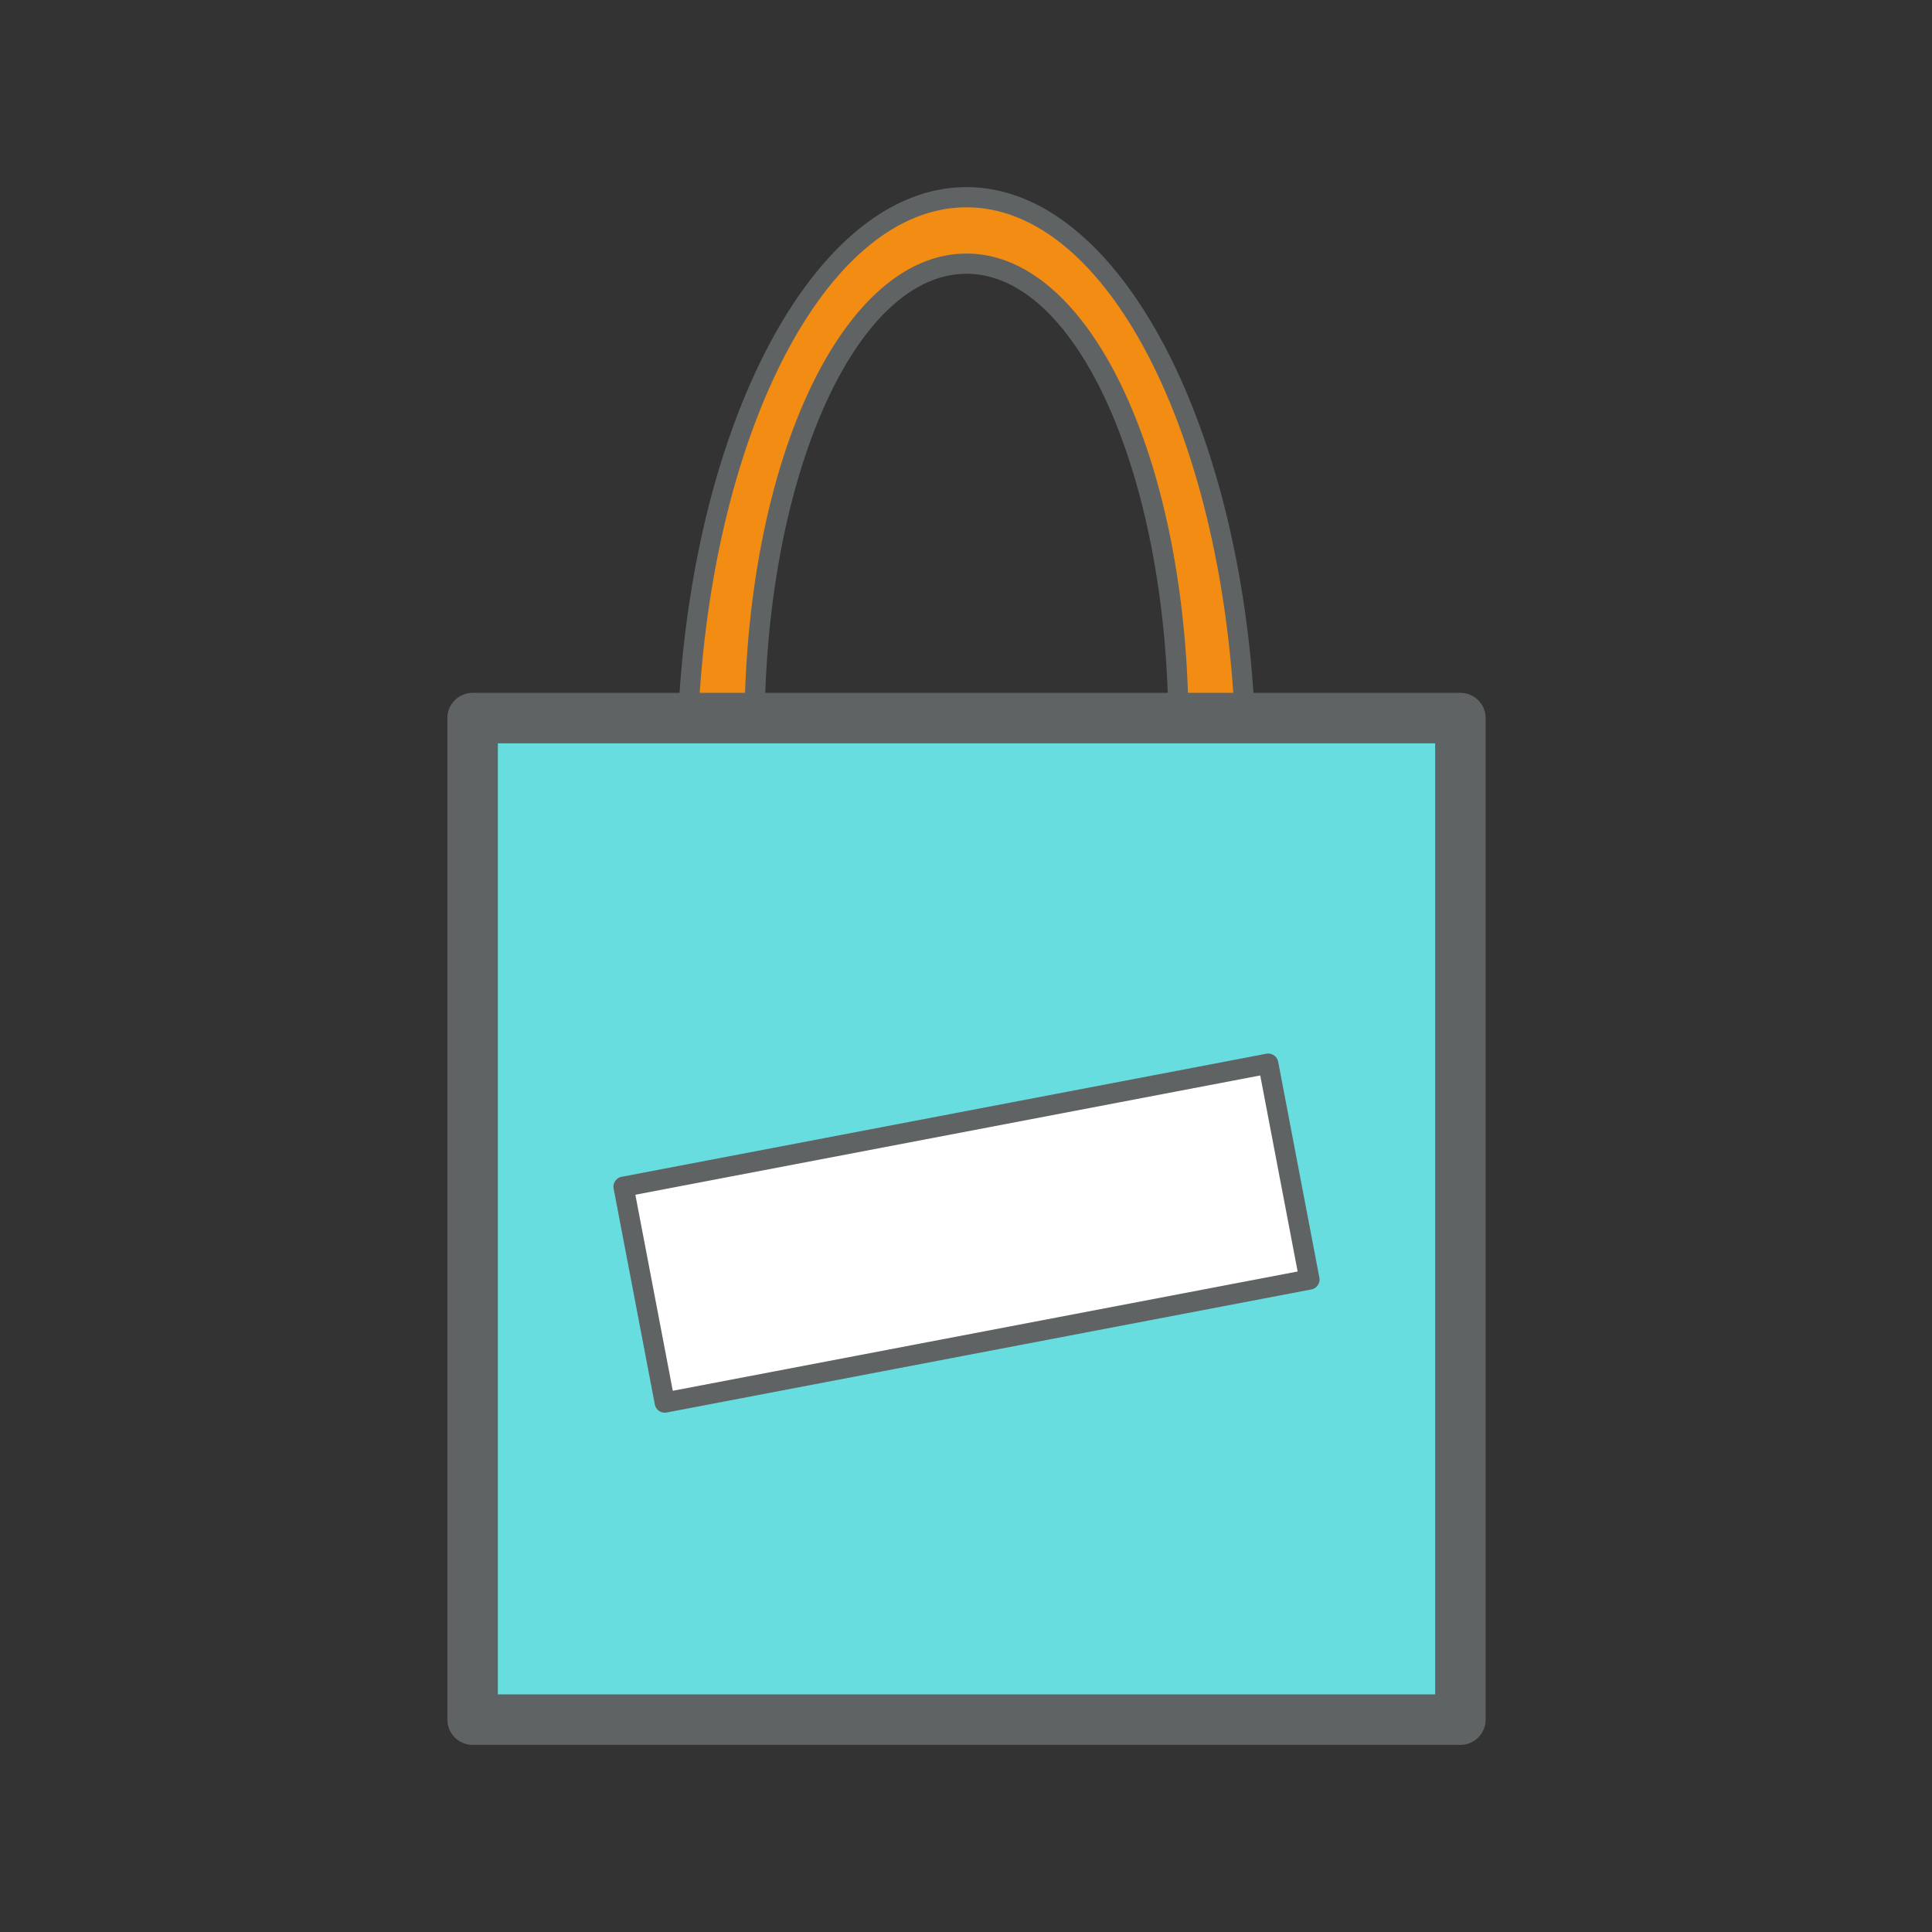 <?xml version="1.0" standalone="no"?><!DOCTYPE svg PUBLIC "-//W3C//DTD SVG 1.1//EN" "http://www.w3.org/Graphics/SVG/1.1/DTD/svg11.dtd"><svg class="icon" width="200px" height="200.00px" viewBox="0 0 1024 1024" version="1.1" xmlns="http://www.w3.org/2000/svg"><rect x="0" y="0" width="1024" height="1024" fill="#333333" stroke="none"/><path d="M403.227 446.681c-2.153-19.137-3.32-39.132-3.32-59.723 0-136.529 50.308-247.202 112.361-247.202 62.055 0 112.361 110.673 112.361 247.202 0 20.59-1.166 40.586-3.317 59.723h38.052c0.704-12.019 1.104-24.238 1.104-36.645 0-168.726-66.357-305.506-148.199-305.506-81.842 0-148.196 136.78-148.196 305.506 0 12.406 0.4 24.625 1.103 36.645h38.053z" fill="#f28c13" /><path d="M659.363 452.034h-38.052a5.341 5.341 0 0 1-3.991-1.789 5.348 5.348 0 0 1-1.328-4.159c2.182-19.394 3.29-39.284 3.29-59.127 0-133.357-48.009-241.85-107.014-241.85-59.007 0-107.01 108.493-107.01 241.85 0 19.843 1.106 39.733 3.288 59.127a5.345 5.345 0 0 1-1.328 4.159 5.345 5.345 0 0 1-3.99 1.789h-38.054a5.349 5.349 0 0 1-5.341-5.039c-0.74-12.615-1.113-25.048-1.113-36.958 0-171.408 68.881-310.857 153.547-310.857 84.668 0 153.551 139.45 153.551 310.857 0 11.91-0.374 24.342-1.114 36.958a5.35 5.35 0 0 1-5.341 5.039z m-32.101-10.704H654.297c0.542-10.676 0.816-21.182 0.816-31.293 0-165.507-64.081-300.154-142.846-300.154-78.764 0-142.844 134.647-142.844 300.154 0 10.112 0.274 20.617 0.817 31.293h27.035a543.12 543.12 0 0 1-2.72-54.372c0-141.618 51.706-252.554 117.713-252.554 66.009 0 117.715 110.936 117.715 252.554a543.425 543.425 0 0 1-2.719 54.372z" fill="#606364" /><path d="M250.496 380.605h523.548v530.835H250.496z" fill="#67dde0" /><path d="M774.044 924.818H250.496c-7.39 0-13.379-5.992-13.379-13.378V380.605c0-7.39 5.989-13.379 13.379-13.379h523.548c7.387 0 13.376 5.989 13.376 13.379v530.835c0 7.387-5.989 13.378-13.376 13.378z m-510.17-26.758h496.79V393.984H263.874v504.076z" fill="#606364" /><path d="M672.178 563.769l21.84 114.422-341.715 65.226-21.84-114.421z" fill="#ffffff" /><path d="M352.338 748.754a5.349 5.349 0 0 1-5.258-4.347L325.239 629.989a5.354 5.354 0 0 1 4.253-6.261l341.702-65.231a5.357 5.357 0 0 1 6.261 4.254l21.842 114.419a5.353 5.353 0 0 1-4.255 6.259l-341.7 65.231a5.351 5.351 0 0 1-1.003 0.093z m-15.581-115.515l19.837 103.904 331.184-63.225-19.832-103.904-331.189 63.225z" fill="#606364" /></svg>